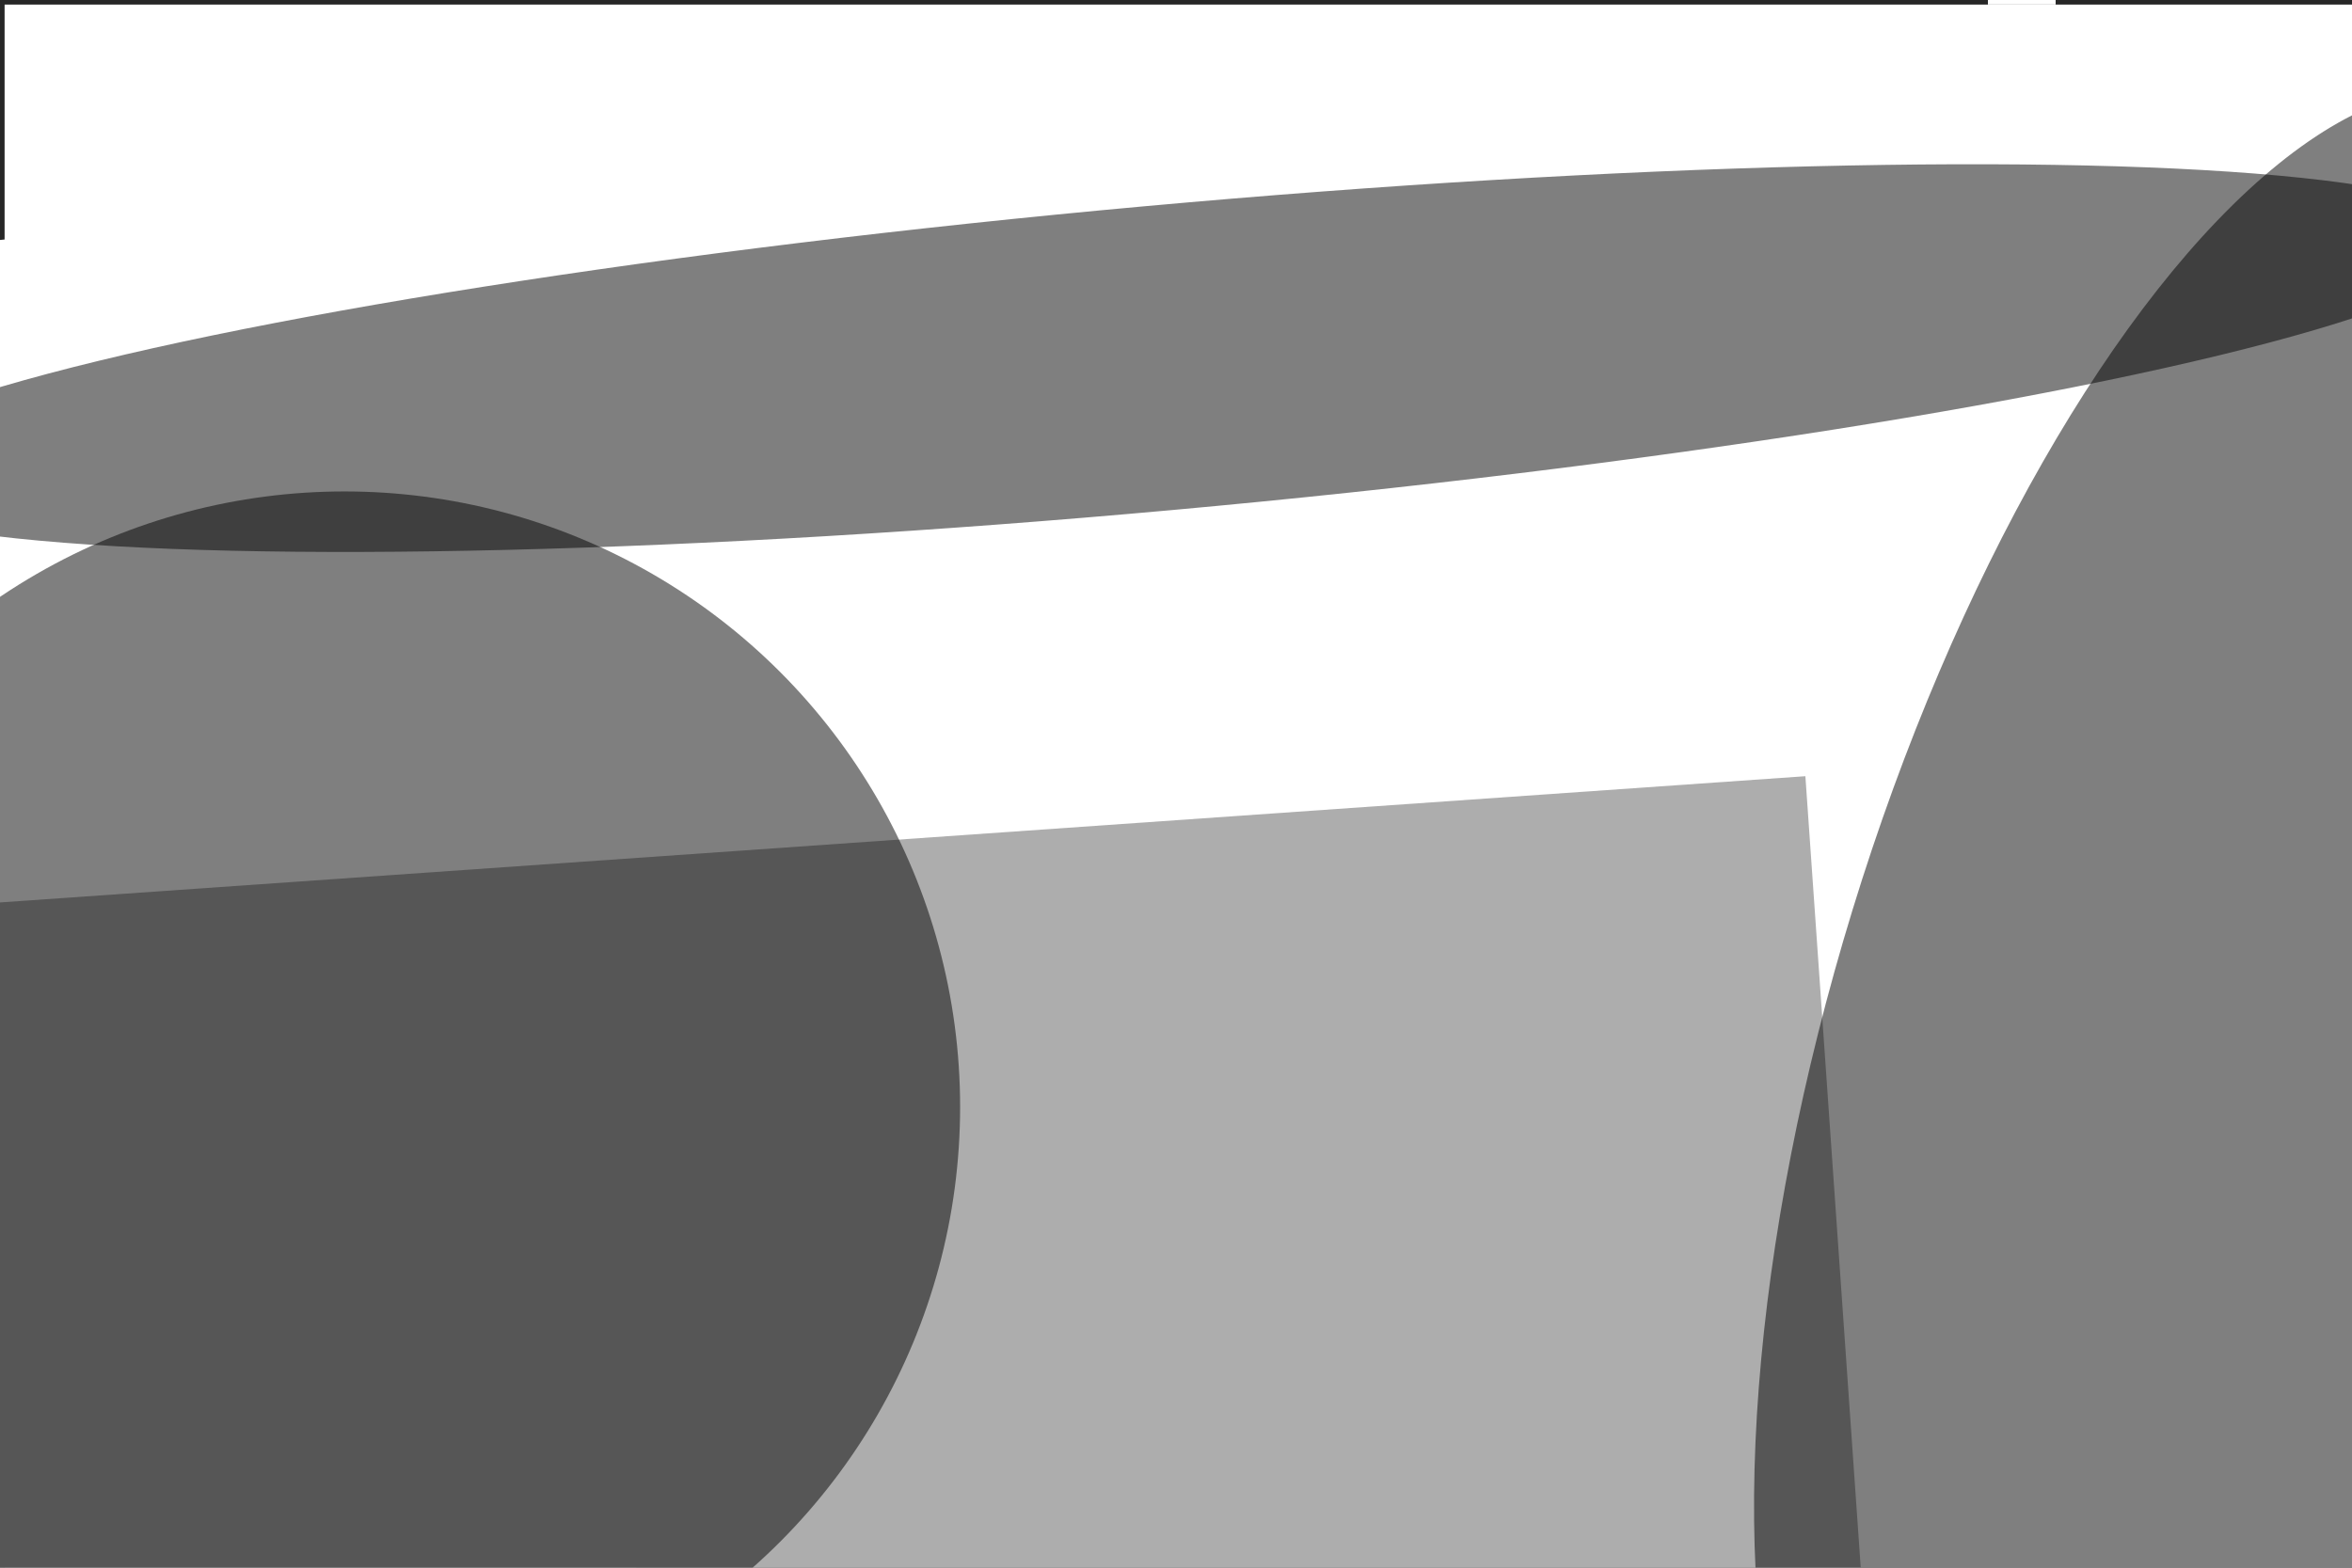 <svg xmlns="http://www.w3.org/2000/svg" viewBox="0 0 6000 4000"><filter id="b"><feGaussianBlur stdDeviation="12" /></filter><path d="M0 0h6e3v4e3H0z" fill="#272727" /><g filter="url(#b)" transform="scale(23.438) translate(0.5 0.5)"><g transform="translate(149.056 141.293) rotate(191.959) scale(52.302 20.381)"><ellipse fill="#fff" fill-opacity=".502" cx="0" cy="0" rx="1" ry="1" /></g><g transform="translate(216 0) rotate(266) scale(28 63)"><path d="M0 0h6e3v4e3H0z" fill="#fff" /></g><g transform="translate(53 20) rotate(84) scale(19 37)"><path d="M0 0h6e3v4e3H0z" fill="#fff" /></g><path d="M0 0h6e3v4e3H0z" fill="#fff" /><g transform="translate(196 84) rotate(86) scale(33 39)"><path d="M0 0h6e3v4e3H0z" fill="#adadad" /></g><ellipse fill="#000" fill-opacity=".502" cx="37" cy="120" rx="67" ry="67" /><g transform="translate(240.33 110.594) rotate(17.055) scale(41.006 105.36)"><ellipse fill="#000" fill-opacity=".502" cx="0" cy="0" rx="1" ry="1" /></g><g transform="translate(125.626 38.485) rotate(264.815) scale(16.604 145.09)"><ellipse fill="#000" fill-opacity=".502" cx="0" cy="0" rx="1" ry="1" /></g></g></svg>